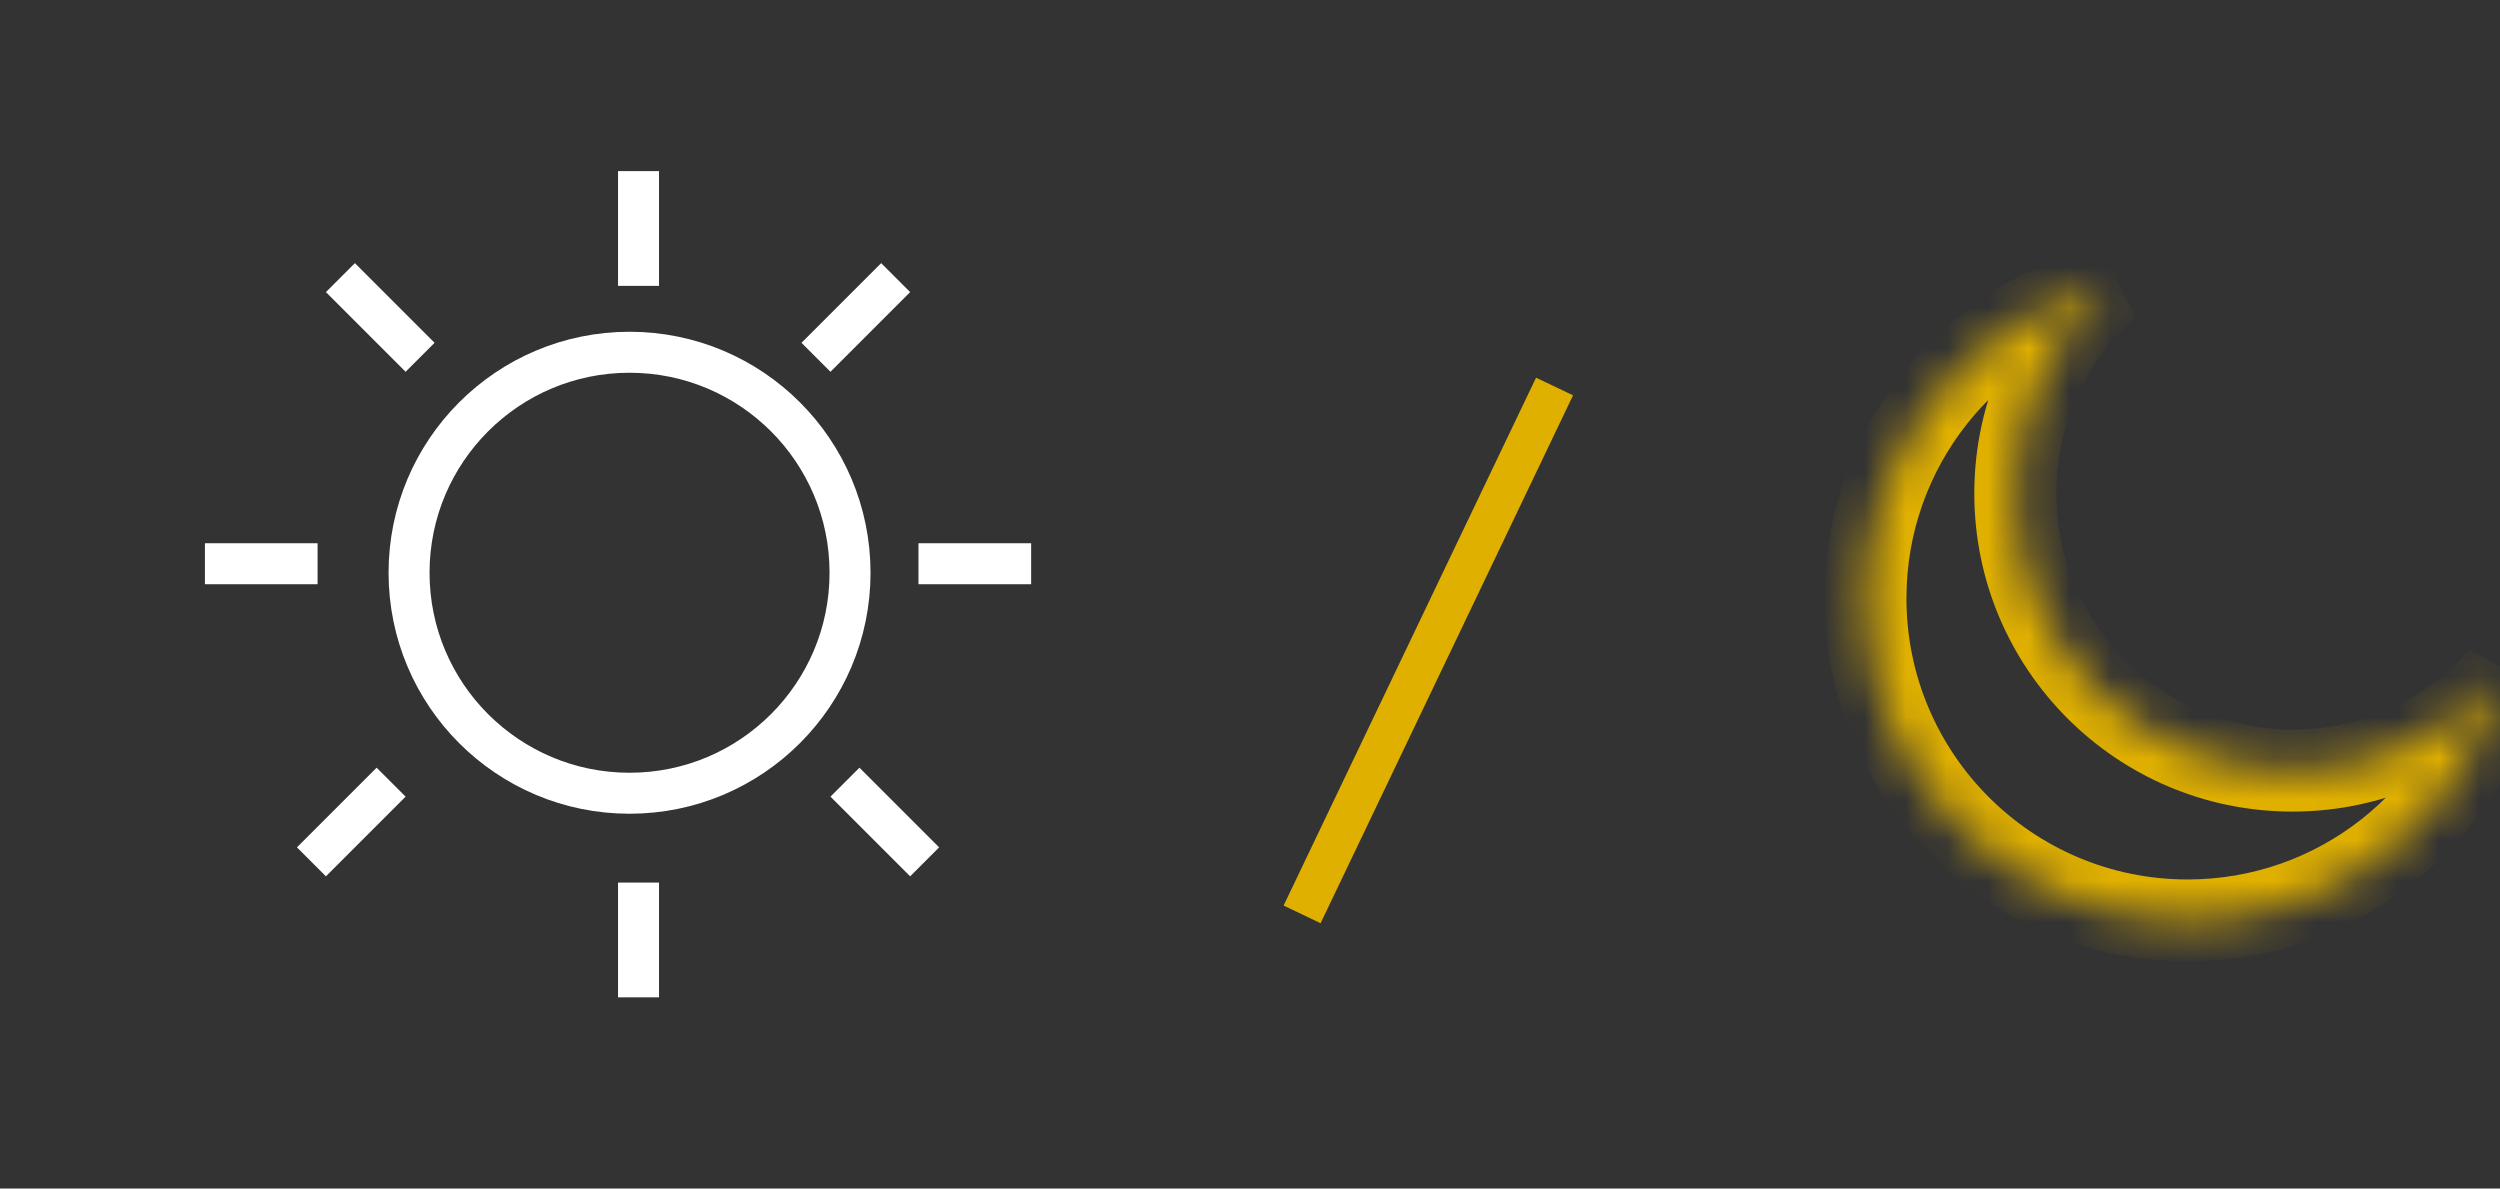 <svg width="61" height="29" viewBox="0 0 61 29" fill="none" xmlns="http://www.w3.org/2000/svg">
<rect x="0" y="0" width="61" height="29" fill="#333333" stroke="none"/>
<circle cx="15.361" cy="13.975" r="5.38" stroke="white"/>
<line x1="15.58" y1="4.175" x2="15.58" y2="6.975" stroke="white"/>
<line x1="15.58" y1="21.535" x2="15.58" y2="24.335" stroke="white"/>
<line x1="8.306" y1="6.774" x2="10.25" y2="8.718" stroke="white"/>
<line x1="20.617" y1="19.085" x2="22.561" y2="21.029" stroke="white"/>
<line x1="5" y1="13.755" x2="7.749" y2="13.755" stroke="white"/>
<line x1="22.411" y1="13.755" x2="25.16" y2="13.755" stroke="white"/>
<line x1="7.599" y1="21.029" x2="9.543" y2="19.085" stroke="white"/>
<line x1="19.91" y1="8.718" x2="21.854" y2="6.774" stroke="white"/>
<line x1="37.931" y1="9.431" x2="31.771" y2="22.311" stroke="#E0B000"/>
<mask id="path-11-inside-1_0_1" fill="white">
<path fill-rule="evenodd" clip-rule="evenodd" d="M61 16.523C59.761 17.922 57.952 18.803 55.936 18.803C52.201 18.803 49.173 15.775 49.173 12.039C49.173 10.024 50.054 8.214 51.452 6.975C48.042 7.834 45.517 10.921 45.517 14.598C45.517 18.94 49.036 22.459 53.377 22.459C57.054 22.459 60.142 19.934 61 16.523Z"/>
</mask>
<path d="M61 16.523L61.97 16.767L60.252 15.86L61 16.523ZM51.452 6.975L52.116 7.724L51.208 6.006L51.452 6.975ZM60.252 15.86C59.194 17.053 57.654 17.803 55.936 17.803V19.803C58.25 19.803 60.328 18.79 61.749 17.186L60.252 15.86ZM55.936 17.803C52.753 17.803 50.173 15.222 50.173 12.039H48.173C48.173 16.327 51.648 19.803 55.936 19.803V17.803ZM50.173 12.039C50.173 10.322 50.922 8.781 52.116 7.724L50.789 6.227C49.186 7.648 48.173 9.726 48.173 12.039H50.173ZM46.517 14.598C46.517 11.39 48.719 8.694 51.697 7.945L51.208 6.006C47.364 6.973 44.517 10.452 44.517 14.598H46.517ZM53.377 21.459C49.588 21.459 46.517 18.387 46.517 14.598H44.517C44.517 19.492 48.484 23.459 53.377 23.459V21.459ZM60.03 16.279C59.281 19.256 56.585 21.459 53.377 21.459V23.459C57.523 23.459 61.002 20.612 61.97 16.767L60.03 16.279Z" fill="#E0B000" mask="url(#path-11-inside-1_0_1)"/>
</svg>
 